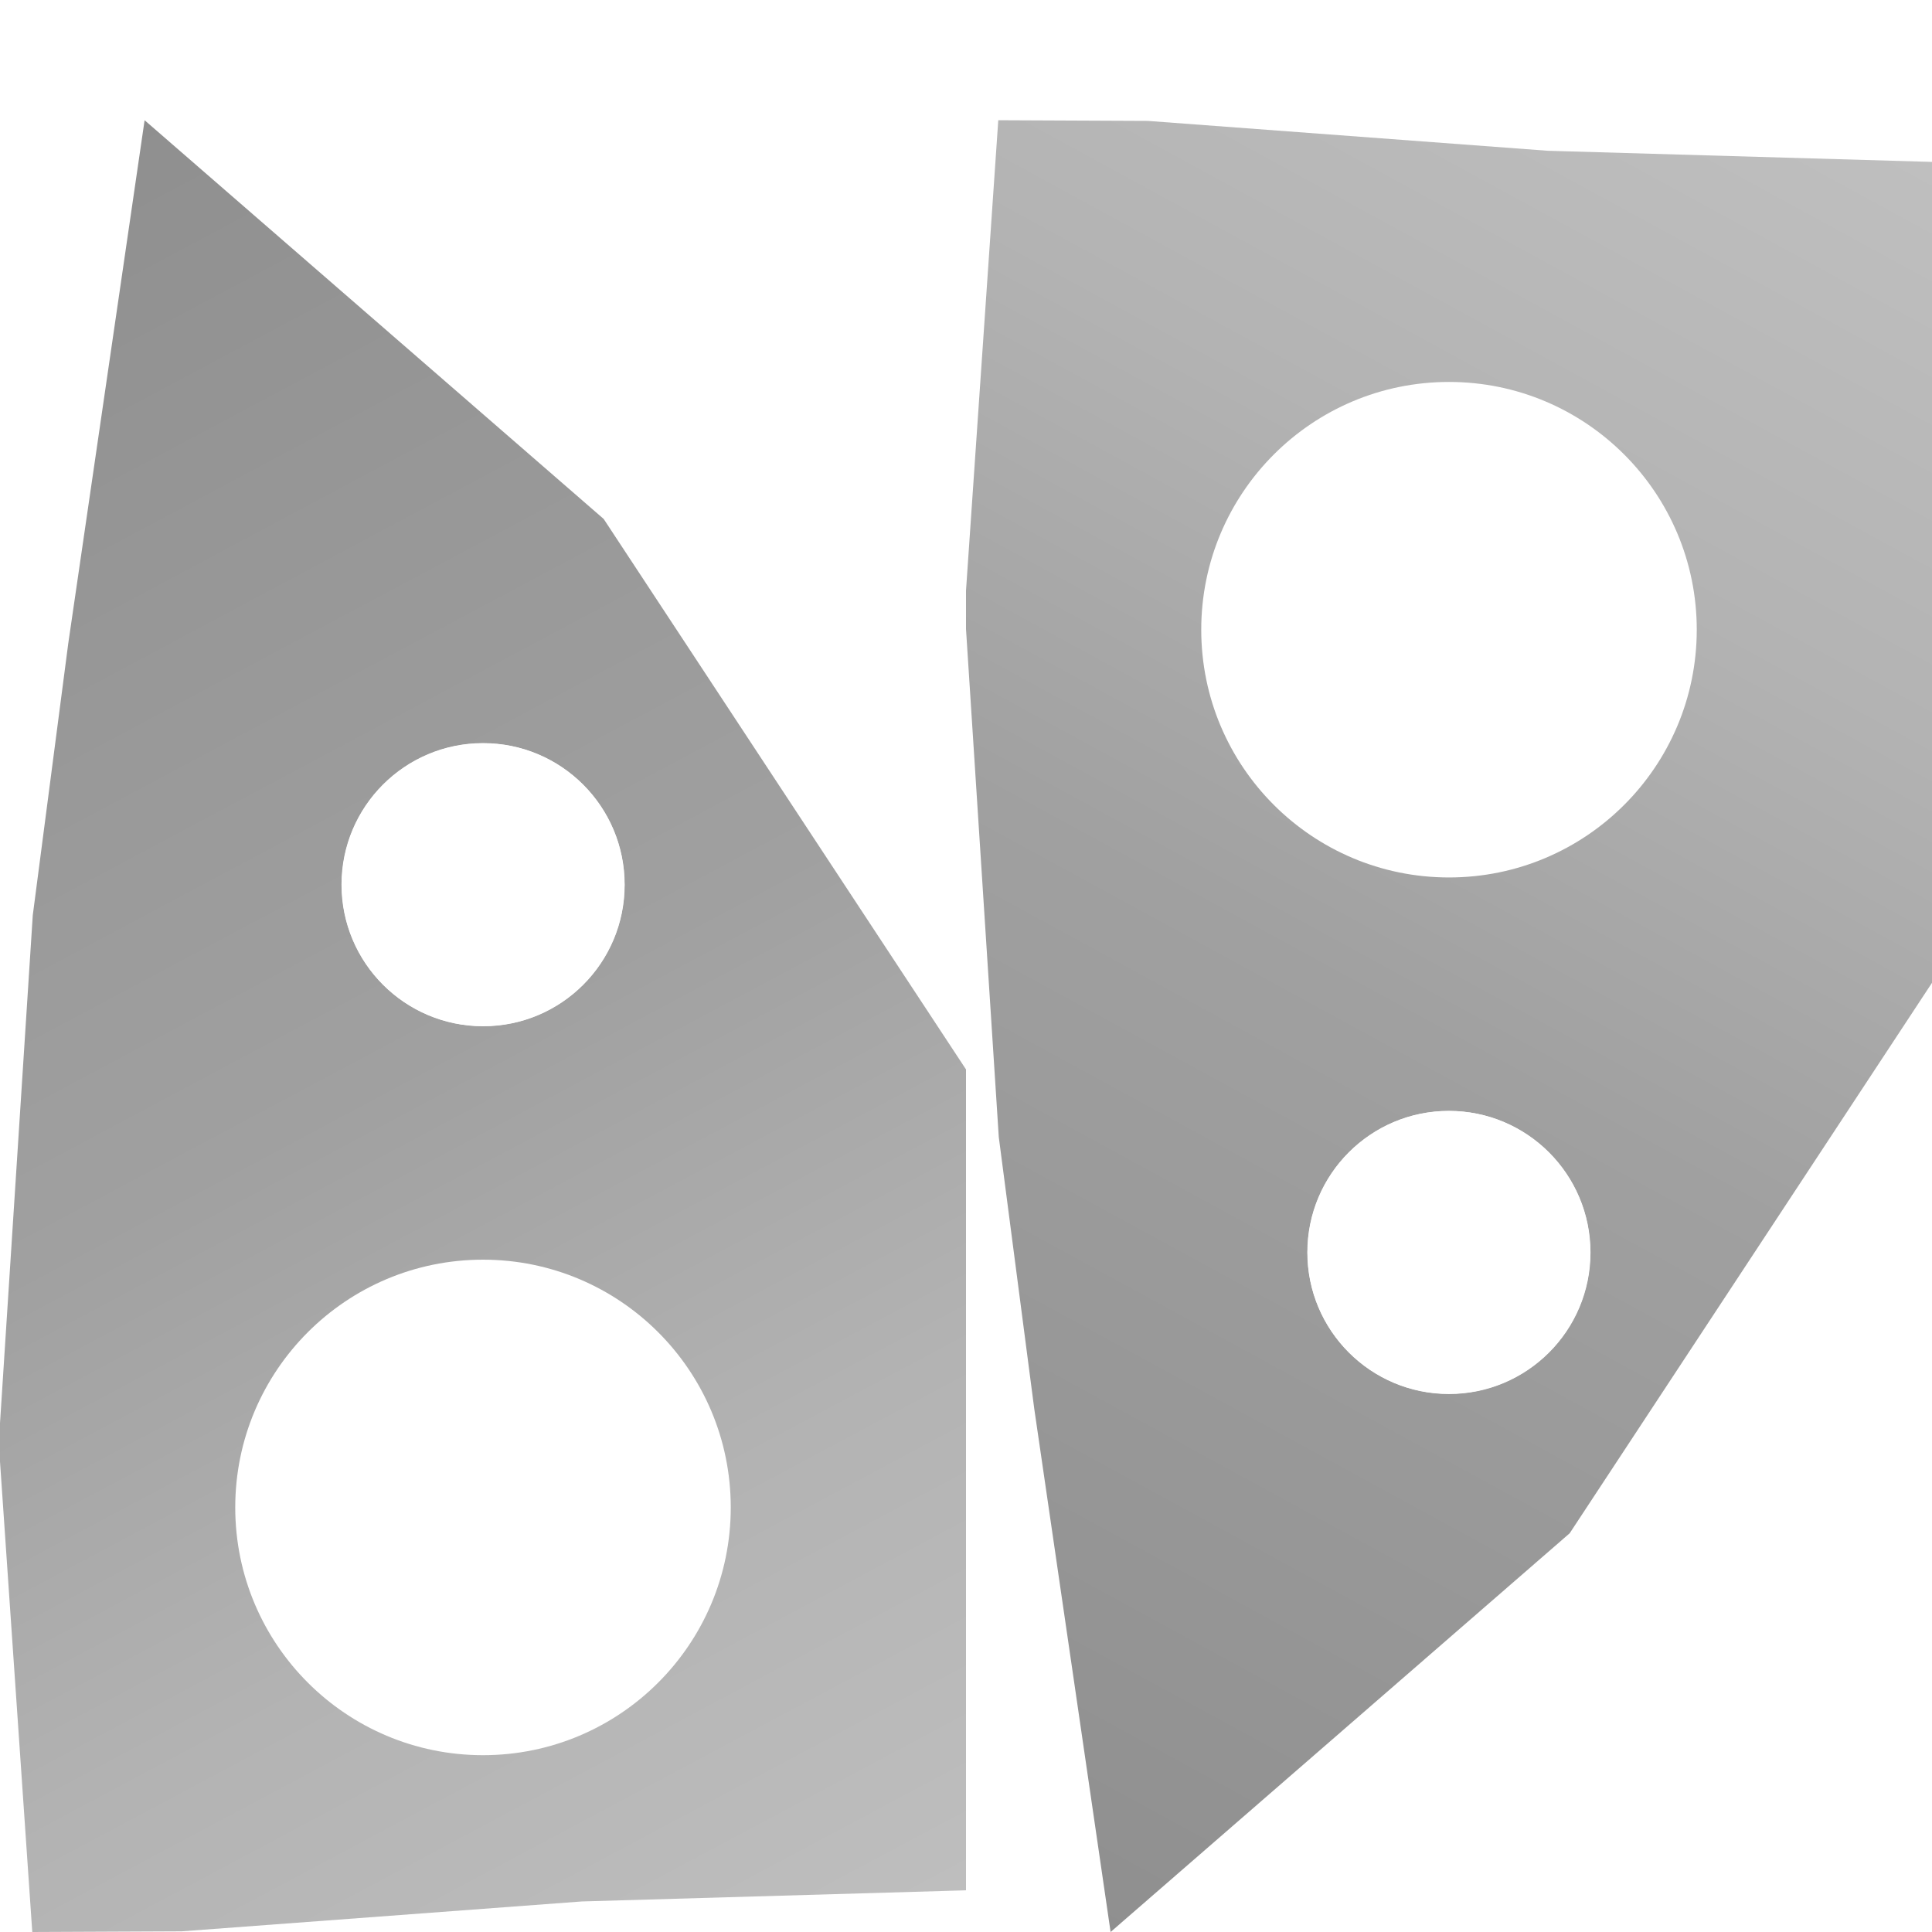 <?xml version="1.0" encoding="UTF-8" standalone="no"?>
<svg
   width="1024"
   height="1024"
   viewBox="0 0 1024 1024"
   version="1.1"
   id="svg58"
   sodipodi:docname="Headlights.svg"
   inkscape:version="1.3 (0e150ed6c4, 2023-07-21)"
   xmlns:inkscape="http://www.inkscape.org/namespaces/inkscape"
   xmlns:sodipodi="http://sodipodi.sourceforge.net/DTD/sodipodi-0.dtd"
   xmlns:xlink="http://www.w3.org/1999/xlink"
   xmlns="http://www.w3.org/2000/svg"
   xmlns:svg="http://www.w3.org/2000/svg">
  <defs
     id="defs58">
    <linearGradient
       id="linearGradient228"
       inkscape:collect="always">
      <stop
         style="stop-color:#bfbfbf;stop-opacity:1;"
         offset="0"
         id="stop229" />
      <stop
         style="stop-color:#b3b3b3;stop-opacity:1;"
         offset="0.25"
         id="stop232" />
      <stop
         style="stop-color:#a0a0a0;stop-opacity:1;"
         offset="0.5"
         id="stop231" />
      <stop
         style="stop-color:#8e8e8e;stop-opacity:1;"
         offset="1"
         id="stop230" />
    </linearGradient>
    <clipPath
       clipPathUnits="userSpaceOnUse"
       id="clipPath25">
      <rect
         style="fill:#ff0000;stroke:none;stroke-width:3;stroke-linecap:square;stroke-linejoin:miter;paint-order:stroke markers fill;stop-color:#000000"
         id="rect25-8"
         width="78"
         height="45.033"
         x="763.613"
         y="452.824" />
    </clipPath>
    <linearGradient
       inkscape:collect="always"
       xlink:href="#linearGradient228"
       id="linearGradient230"
       x1="1024"
       y1="85.814"
       x2="512"
       y2="1024"
       gradientUnits="userSpaceOnUse" />
    <filter
       inkscape:collect="always"
       style="color-interpolation-filters:sRGB"
       id="filter230"
       x="-0.3"
       y="-0.3"
       width="1.6"
       height="1.6">
      <feGaussianBlur
         inkscape:collect="always"
         stdDeviation="32.829"
         id="feGaussianBlur230" />
    </filter>
    <filter
       inkscape:collect="always"
       style="color-interpolation-filters:sRGB"
       id="filter231"
       x="-0.3"
       y="-0.3"
       width="1.6"
       height="1.6">
      <feGaussianBlur
         inkscape:collect="always"
         stdDeviation="32.829"
         id="feGaussianBlur231" />
    </filter>
    <linearGradient
       inkscape:collect="always"
       xlink:href="#linearGradient228"
       id="linearGradient232"
       x1="512"
       y1="1024"
       x2="0"
       y2="63.723"
       gradientUnits="userSpaceOnUse" />
    <filter
       inkscape:collect="always"
       style="color-interpolation-filters:sRGB"
       id="filter231-3"
       x="-0.3"
       y="-0.3"
       width="1.6"
       height="1.6">
      <feGaussianBlur
         inkscape:collect="always"
         stdDeviation="32.829"
         id="feGaussianBlur231-6" />
    </filter>
    <filter
       inkscape:collect="always"
       style="color-interpolation-filters:sRGB"
       id="filter230-7"
       x="-0.3"
       y="-0.3"
       width="1.6"
       height="1.6">
      <feGaussianBlur
         inkscape:collect="always"
         stdDeviation="32.829"
         id="feGaussianBlur230-5" />
    </filter>
  </defs>
  <sodipodi:namedview
     id="namedview58"
     pagecolor="#505050"
     bordercolor="#ffffff"
     borderopacity="1"
     inkscape:showpageshadow="0"
     inkscape:pageopacity="0"
     inkscape:pagecheckerboard="1"
     inkscape:deskcolor="#d1d1d1"
     inkscape:zoom="0.31992415"
     inkscape:cx="340.70576"
     inkscape:cy="723.60902"
     inkscape:window-width="1366"
     inkscape:window-height="724"
     inkscape:window-x="-1"
     inkscape:window-y="-1"
     inkscape:window-maximized="0"
     inkscape:current-layer="svg58" />
  <desc
     id="desc1">KleinVision Air Car.blend, (Blender 3.3.9)</desc>
  <path
     id="polygon1"
     d="M 529.107 63.723 L 512 313.061 L 512.004 333.428 L 529.375 602.65 L 548.191 746.77 L 588.639 1024 L 831.961 812.666 L 1024 520.906 L 1024 85.814 L 820.289 79.906 L 608.312 64.078 L 529.107 63.723 z "
     style="fill:url(#linearGradient230);fill-opacity:1" />
  <path
     id="polygon30"
     d="M 76.641 63.723 L 36.191 340.953 L 17.375 485.07 L 0.004 754.295 L 0 774.662 L 17.107 1024 L 96.312 1023.644 L 308.289 1007.816 L 512 1001.908 L 512 566.816 L 319.963 275.057 L 76.641 63.723 z "
     style="fill:url(#linearGradient232)" />
  <g
     id="g232">
    <circle
       style="mix-blend-mode:normal;fill:#ffffff;fill-opacity:1;stroke:none;stroke-width:25;stroke-linecap:square;filter:url(#filter231)"
       id="path230"
       cx="768"
       cy="333.754"
       r="131.317" />
    <circle
       style="mix-blend-mode:normal;fill:#ffffff;fill-opacity:1;stroke:none;stroke-width:25;stroke-linecap:square;filter:url(#filter230)"
       id="circle230"
       cx="768"
       cy="675.178"
       r="131.317"
       transform="matrix(0.571,0,0,0.571,329.366,278.241)" />
    <circle
       style="fill:#ffffff;fill-opacity:1;stroke:none;stroke-width:22.778;stroke-linecap:square"
       id="path231"
       cx="768"
       cy="333.754"
       r="125" />
    <circle
       style="mix-blend-mode:normal;fill:#ffffff;fill-opacity:1;stroke:none;stroke-width:14.278;stroke-linecap:square"
       id="circle231"
       cx="768"
       cy="663.861"
       r="75" />
  </g>
  <g
     id="g232-3"
     transform="rotate(180,512,566.361)">
    <circle
       style="mix-blend-mode:normal;fill:#ffffff;fill-opacity:1;stroke:none;stroke-width:25;stroke-linecap:square;filter:url(#filter231-3)"
       id="path230-5"
       cx="768"
       cy="333.754"
       r="131.317" />
    <circle
       style="mix-blend-mode:normal;fill:#ffffff;fill-opacity:1;stroke:none;stroke-width:25;stroke-linecap:square;filter:url(#filter230-7)"
       id="circle230-6"
       cx="768"
       cy="675.178"
       r="131.317"
       transform="matrix(0.571,0,0,0.571,329.366,278.241)" />
    <circle
       style="fill:#ffffff;fill-opacity:1;stroke:none;stroke-width:22.778;stroke-linecap:square"
       id="path231-2"
       cx="768"
       cy="333.754"
       r="125" />
    <circle
       style="mix-blend-mode:normal;fill:#ffffff;fill-opacity:1;stroke:none;stroke-width:14.278;stroke-linecap:square"
       id="circle231-9"
       cx="768"
       cy="663.861"
       r="75" />
  </g>
</svg>
